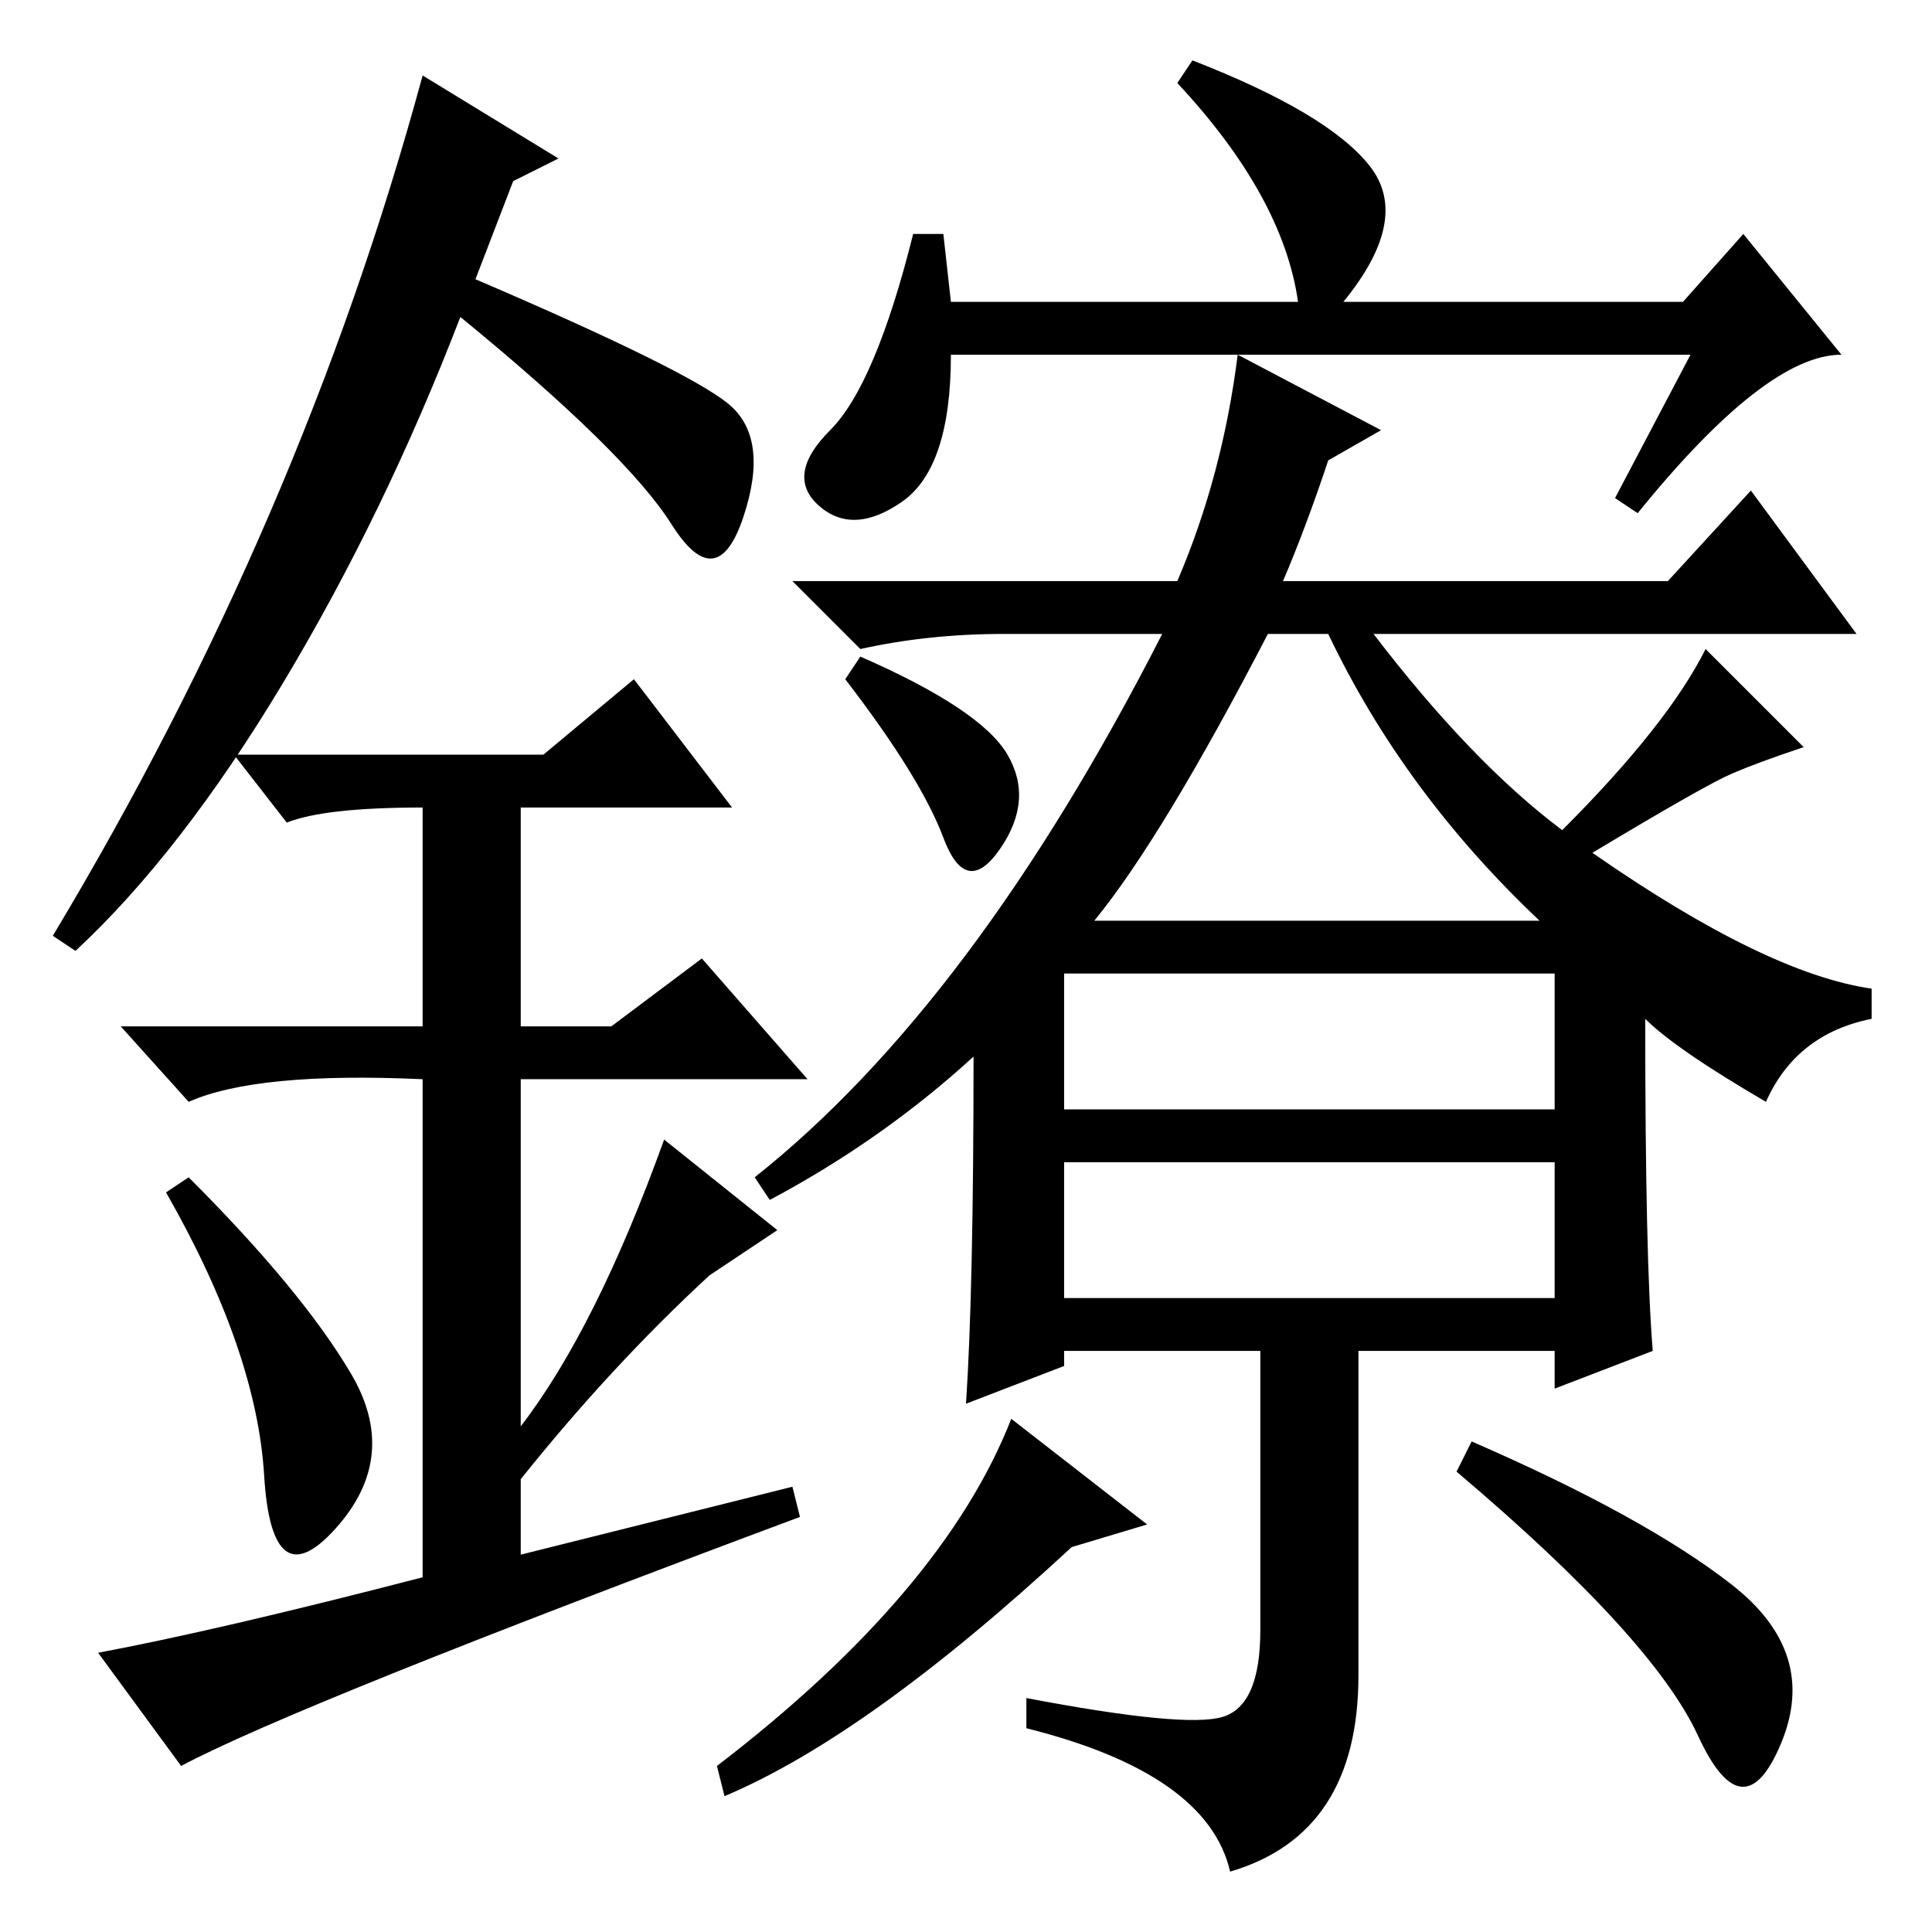 <?xml version="1.0" standalone="no"?>
<!DOCTYPE svg PUBLIC "-//W3C//DTD SVG 1.1//EN" "http://www.w3.org/Graphics/SVG/1.1/DTD/svg11.dtd" >
<svg xmlns="http://www.w3.org/2000/svg" xmlns:xlink="http://www.w3.org/1999/xlink" version="1.1" viewBox="0 -36 256 256">
  <g transform="matrix(1 0 0 -1 0 220)">
   <path fill="currentColor"
d="M126 216h46q-2 14 -16 29l2 3q18 -7 23.5 -14t-3.5 -18h45l8 9l13 -16q-10 0 -27 -21l-3 2l10 19h-98q0 -15 -6.5 -19.5t-11 -0.5t1.5 10t11 26h4zM170 179h51l11 12l14 -19h-64q13 -17 25 -26q14 14 19 24l13 -13q-6 -2 -9.5 -3.5t-18.5 -10.5q23 -16 37 -18v-4
q-10 -2 -14 -11q-12 7 -16 11q0 -32 1 -44l-13 -5v5h-26v-43q0 -21 -17 -26q-3 13 -27 19v4q21 -4 26 -2.5t5 11.5v37h-26v-2l-13 -5q1 15 1 46q-12 -11 -27 -19l-2 3q29 23 54 72h-21q-10 0 -19 -2l-9 9h51q6 14 8 30l19 -10l-7 -4q-3 -9 -6 -16zM145 134h59q-18 17 -28 38
h-8q-14 -27 -23 -38zM141 109h65v18h-65v-18zM141 84h65v18h-65v-18zM152 54l-10 -3q-27 -25 -46 -33l-1 4q30 23 39 46zM229.5 46q11.5 -9 6.5 -21t-11 1t-32 35l2 4q23 -10 34.5 -19zM133.5 156q3.5 -6 -1 -12.5t-7.5 1.5t-13 21l2 3q16 -7 19.5 -13zM84 166l13 -17h-28
v-29h12l12 9l14 -16h-38v-46q10 13 19 38l15 -12l-9 -6q-13 -12 -25 -27v-10l36 9l1 -4q-67 -25 -82 -33l-11 15q16 3 43 10v66q-22 1 -31 -3l-9 10h40v29q-13 0 -18 -2l-7 9h41zM10 130l-3 2q33 55 49 114l18 -11l-6 -3l-5 -13q28 -12 33.5 -16.5t2 -15t-9.5 -1t-28 27.5
q-10 -26 -23.5 -48.5t-27.5 -35.5zM35 60.5q-1 16.5 -13 37.5l3 2q15 -15 21.5 -26t-2 -20.5t-9.5 7z" />
  </g>

</svg>

